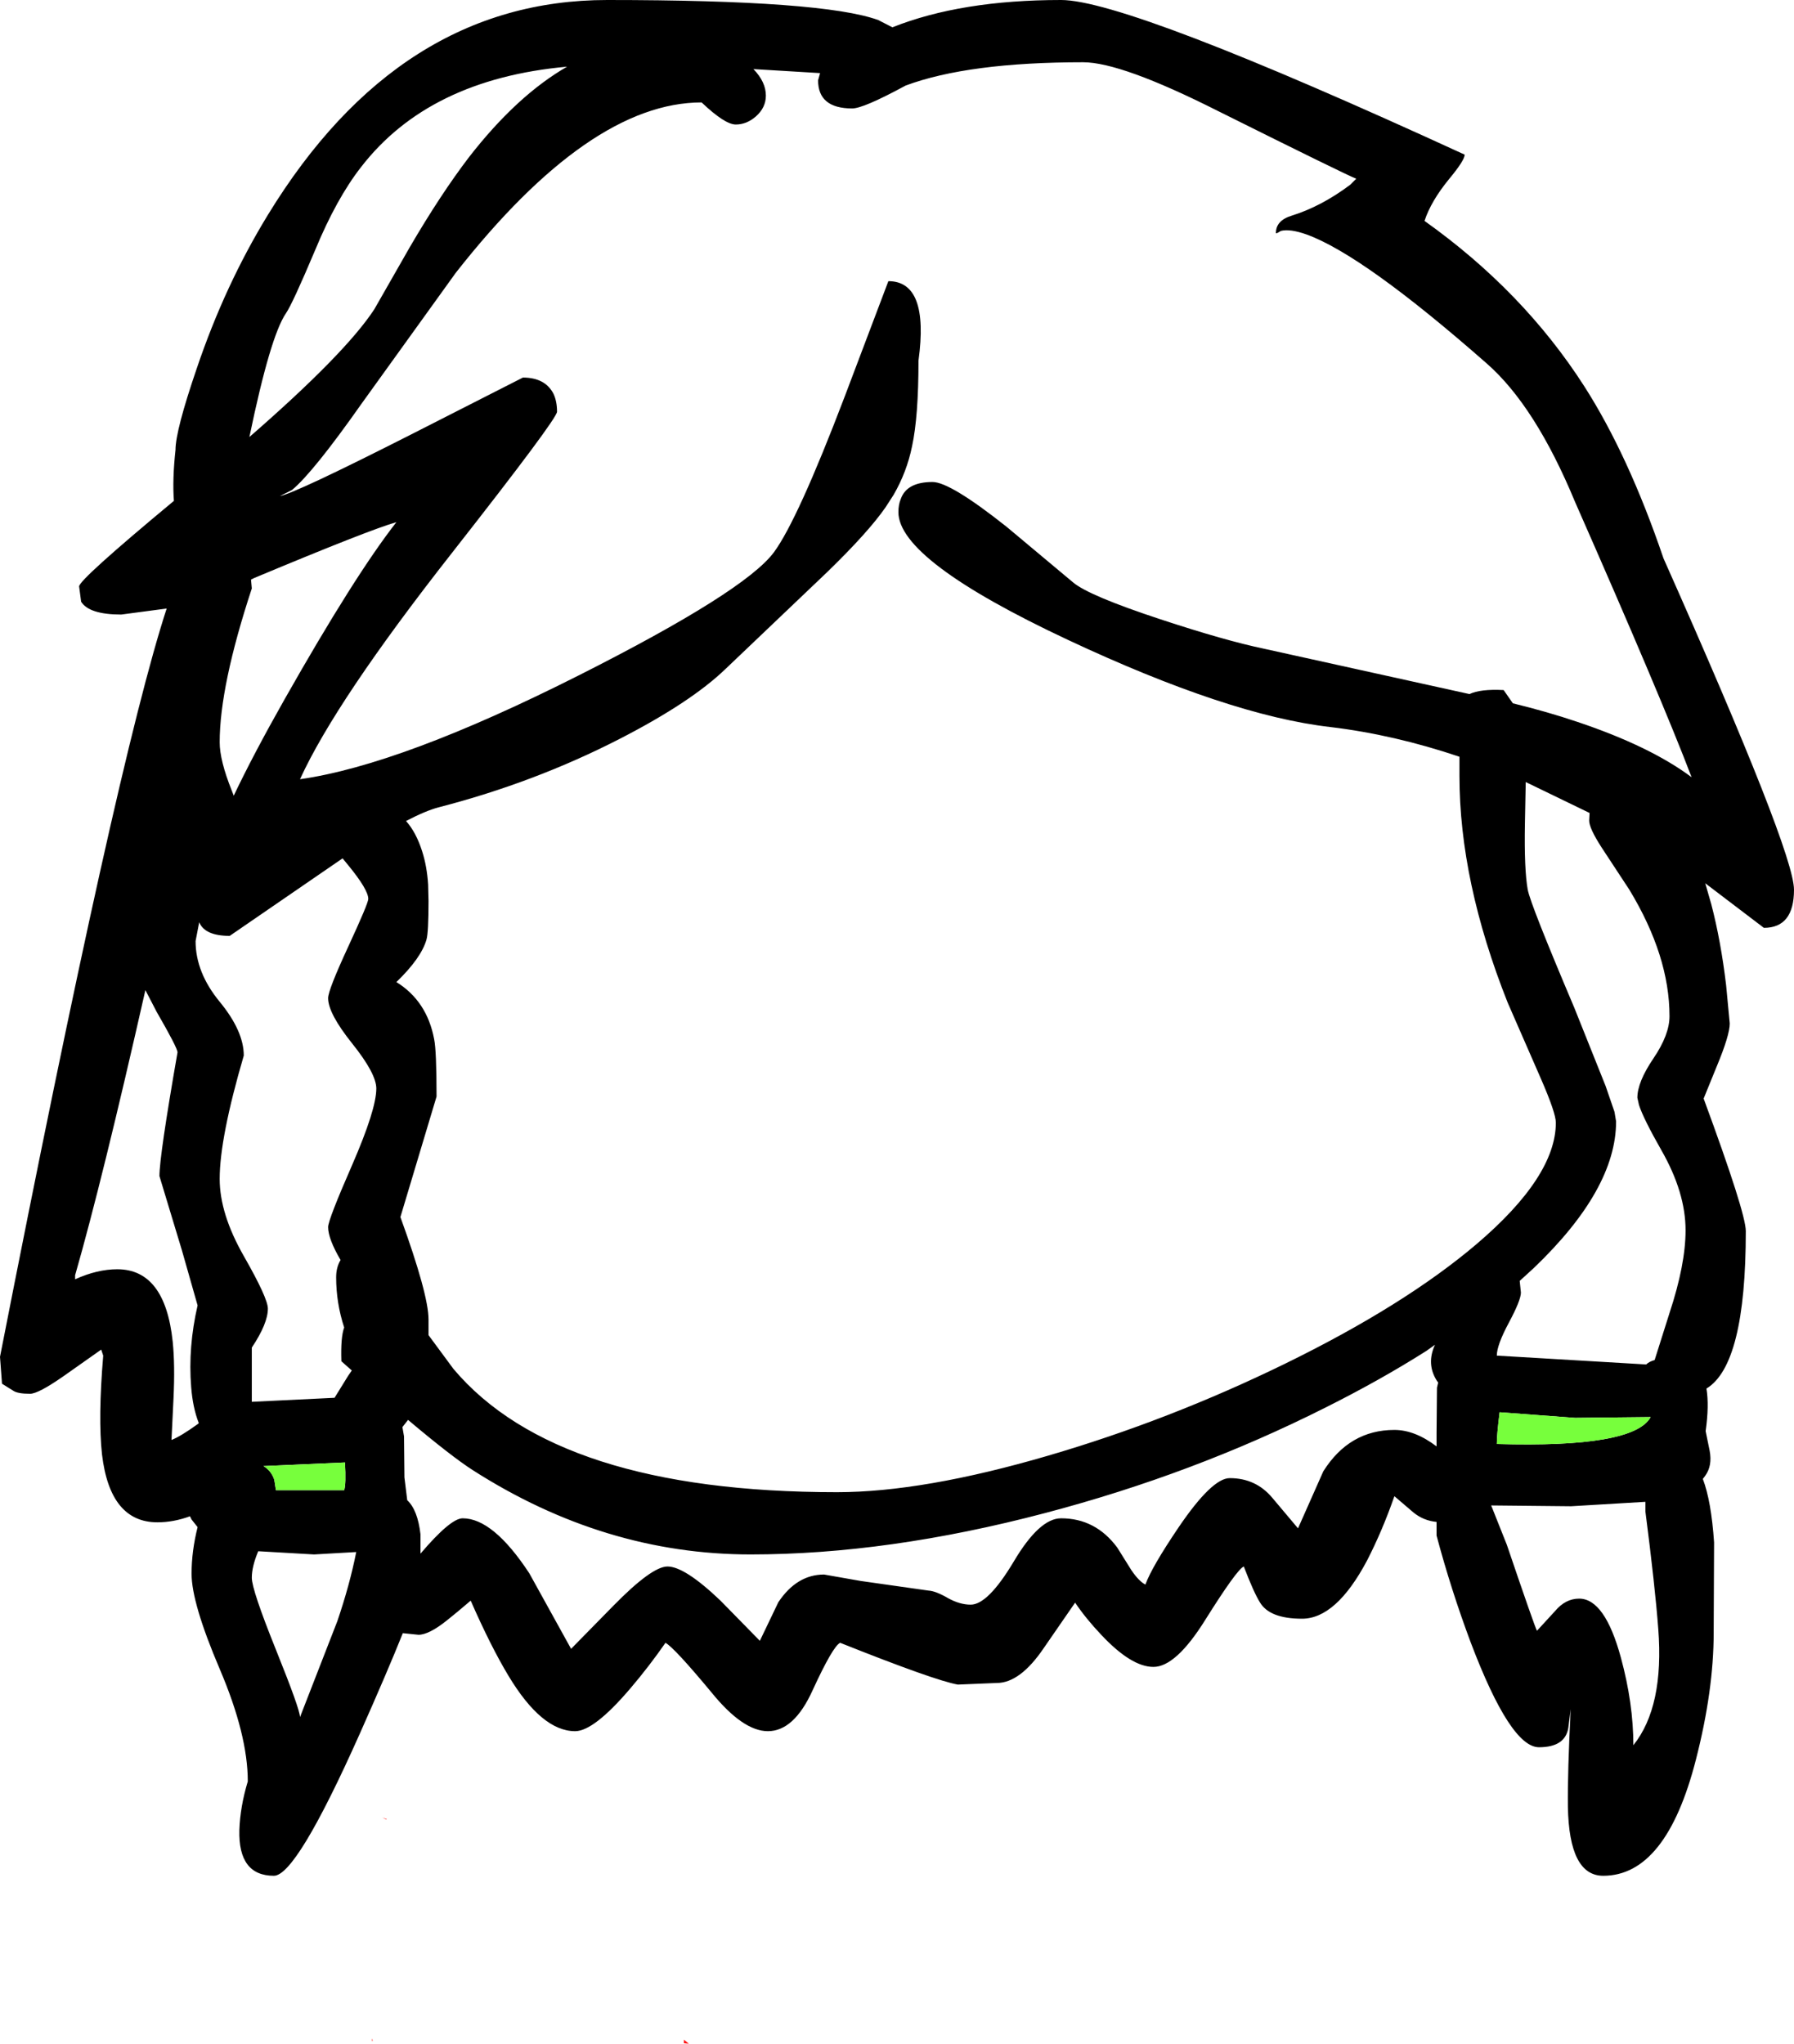 <?xml version="1.0" encoding="UTF-8" standalone="no"?>
<svg xmlns:xlink="http://www.w3.org/1999/xlink" height="254.4px" width="223.35px" xmlns="http://www.w3.org/2000/svg">
  <g transform="matrix(1, 0, 0, 1, 105.6, 320.75)">
    <path d="M5.5 -317.35 Q14.05 -320.75 26.5 -320.75 34.85 -320.75 76.75 -301.5 76.75 -300.8 74.8 -298.45 72.55 -295.7 71.75 -293.25 84.05 -284.5 91.65 -272.65 97.15 -264.05 101.5 -251.25 117.75 -214.75 117.75 -210.0 117.75 -205.25 114.0 -205.25 L106.7 -210.8 107.45 -208.2 Q108.65 -203.6 109.3 -198.1 L109.75 -193.35 Q109.75 -191.9 108.15 -188.05 L106.5 -184.0 Q111.75 -169.75 111.75 -167.5 111.75 -150.85 106.85 -147.9 107.2 -145.8 106.75 -142.6 L107.25 -140.15 Q107.6 -138.3 106.7 -137.05 L106.4 -136.65 Q107.45 -133.9 107.8 -128.75 L107.75 -117.5 Q107.75 -110.35 105.55 -101.75 101.85 -87.25 94.0 -87.25 89.75 -87.25 89.6 -95.85 89.55 -100.15 89.95 -108.0 L89.65 -105.65 Q89.25 -103.25 86.0 -103.25 82.45 -103.25 77.5 -116.3 75.05 -122.85 73.25 -129.6 L73.25 -131.3 Q71.65 -131.45 70.4 -132.45 L68.0 -134.5 Q66.5 -130.2 64.6 -126.5 60.75 -119.25 56.5 -119.25 52.45 -119.25 51.25 -121.3 50.5 -122.5 49.25 -125.75 48.4 -125.4 44.45 -119.1 40.8 -113.25 38.0 -113.25 35.25 -113.25 31.5 -117.25 29.6 -119.25 28.25 -121.25 L24.35 -115.6 Q21.4 -111.25 18.5 -111.25 L13.65 -111.05 Q10.8 -111.55 -1.0 -116.25 -1.9 -115.85 -4.45 -110.3 -6.75 -105.25 -10.0 -105.25 -13.1 -105.25 -17.0 -110.05 -21.65 -115.65 -22.75 -116.25 -24.8 -113.3 -27.1 -110.6 -31.65 -105.25 -34.0 -105.25 -38.15 -105.25 -42.3 -112.15 -44.5 -115.8 -47.0 -121.5 -48.75 -120.0 -49.95 -119.05 -52.2 -117.25 -53.5 -117.25 L-55.45 -117.45 Q-57.35 -112.7 -60.8 -104.95 -68.7 -87.25 -71.5 -87.25 -75.95 -87.25 -75.8 -92.95 -75.7 -95.85 -74.75 -99.0 -74.75 -104.8 -78.25 -113.0 -81.75 -121.2 -81.75 -124.85 -81.75 -127.65 -81.0 -130.65 L-81.75 -131.6 -81.95 -132.0 Q-84.0 -131.25 -86.0 -131.25 -91.9 -131.25 -92.9 -139.7 -93.4 -144.25 -92.75 -152.0 L-93.0 -152.75 -97.75 -149.4 Q-100.85 -147.25 -101.85 -147.25 -103.35 -147.25 -103.9 -147.6 L-105.35 -148.5 -105.6 -151.85 Q-91.1 -225.85 -84.85 -245.0 L-90.5 -244.25 Q-94.5 -244.25 -95.5 -245.85 L-95.75 -247.75 Q-95.75 -248.6 -83.95 -258.4 -84.15 -261.05 -83.75 -264.75 -83.75 -267.15 -81.1 -274.9 -77.6 -285.25 -72.25 -294.0 -55.9 -320.75 -30.0 -320.75 -3.1 -320.75 3.75 -318.25 L5.5 -317.35 M0.5 -307.25 Q-3.75 -307.25 -3.75 -310.75 L-3.5 -311.65 -11.8 -312.15 Q-10.25 -310.55 -10.25 -308.85 -10.25 -307.35 -11.5 -306.25 -12.65 -305.25 -14.0 -305.25 -15.35 -305.25 -18.25 -308.0 -32.2 -308.0 -48.85 -286.8 L-60.55 -270.55 Q-66.6 -261.95 -69.25 -259.75 L-70.75 -259.0 Q-68.85 -259.35 -54.55 -266.6 L-40.5 -273.75 Q-37.75 -273.75 -36.7 -271.75 -36.25 -270.8 -36.25 -269.5 -36.25 -268.6 -49.35 -251.9 -63.8 -233.5 -68.25 -223.75 -55.6 -225.55 -33.5 -236.7 -12.9 -247.1 -9.25 -252.0 -6.3 -256.0 -0.45 -271.35 L5.0 -285.75 Q10.1 -285.75 8.75 -275.85 8.75 -268.9 7.95 -265.2 7.3 -262.0 5.65 -259.15 L4.65 -257.6 Q2.5 -254.5 -2.6 -249.55 L-15.25 -237.5 Q-19.55 -233.35 -28.4 -228.8 -39.0 -223.35 -51.0 -220.25 -52.55 -219.85 -55.05 -218.55 -53.8 -217.15 -53.05 -214.8 -52.45 -212.95 -52.3 -210.65 L-52.25 -208.6 Q-52.25 -204.7 -52.5 -203.8 -53.15 -201.5 -56.25 -198.5 -52.45 -196.15 -51.55 -191.4 -51.25 -189.95 -51.25 -184.25 L-55.75 -169.25 Q-52.25 -159.6 -52.25 -156.5 L-52.25 -154.55 -49.15 -150.35 Q-36.2 -135.0 -1.4 -135.0 9.35 -135.0 24.9 -139.55 39.95 -143.95 54.3 -150.95 69.25 -158.25 78.25 -165.9 88.1 -174.3 88.1 -181.0 88.1 -182.2 86.25 -186.45 L82.1 -195.95 Q76.1 -211.05 76.1 -224.15 L76.1 -226.55 Q67.95 -229.3 60.0 -230.25 47.4 -231.7 27.35 -241.1 6.25 -251.0 6.25 -257.0 6.25 -257.95 6.55 -258.65 7.3 -260.75 10.5 -260.75 12.7 -260.75 19.75 -255.15 L28.0 -248.25 Q29.95 -246.6 38.9 -243.65 46.95 -241.0 51.75 -240.0 L77.35 -234.35 Q78.7 -235.0 81.6 -234.85 L82.75 -233.2 Q87.05 -232.15 90.75 -230.9 99.85 -227.85 105.0 -224.0 101.25 -233.85 90.5 -258.25 85.55 -270.2 79.5 -275.5 64.2 -288.95 57.1 -291.55 55.0 -292.3 53.85 -292.0 53.25 -291.6 53.25 -291.75 53.25 -293.3 55.2 -293.9 58.9 -295.05 62.5 -297.75 L63.25 -298.5 Q61.85 -299.05 46.0 -306.95 34.0 -313.0 29.25 -313.0 14.95 -313.0 7.15 -310.1 1.9 -307.25 0.5 -307.25 M93.8 -215.25 Q92.25 -217.65 92.25 -218.6 L92.3 -219.55 84.35 -223.4 84.25 -218.2 Q84.15 -212.5 84.6 -210.0 84.95 -208.15 90.4 -195.3 L94.3 -185.55 95.4 -182.35 95.6 -181.15 Q95.6 -172.7 85.35 -162.9 L83.6 -161.3 83.75 -159.85 Q83.75 -158.9 82.25 -156.1 80.75 -153.3 80.75 -152.0 L99.35 -150.9 Q99.7 -151.25 100.4 -151.45 L102.25 -157.3 Q104.25 -163.35 104.25 -167.6 104.25 -172.3 101.25 -177.55 99.0 -181.5 98.45 -183.2 L98.25 -184.1 Q98.25 -186.05 100.25 -189.0 102.25 -191.95 102.25 -194.25 102.25 -201.75 97.25 -210.0 L93.8 -215.25 M81.1 -144.95 Q80.75 -142.15 80.75 -141.0 97.8 -140.5 99.9 -144.35 L90.5 -144.25 81.1 -144.95 M99.25 -133.8 L90.0 -133.25 80.05 -133.35 82.0 -128.45 Q85.5 -118.15 85.75 -117.75 L88.0 -120.2 Q89.3 -121.75 91.0 -121.75 94.2 -121.75 96.2 -114.4 97.75 -108.7 97.75 -103.5 101.6 -108.3 100.85 -118.0 100.45 -123.3 99.25 -132.6 L99.25 -133.8 M73.3 -148.85 Q71.95 -150.95 73.05 -153.35 L72.0 -152.6 Q66.25 -148.95 59.35 -145.5 42.95 -137.25 24.5 -132.4 4.95 -127.25 -12.15 -127.25 -30.35 -127.25 -46.75 -137.75 -49.4 -139.45 -54.8 -144.0 L-55.5 -143.1 -55.3 -141.95 -55.25 -136.85 -54.9 -134.0 Q-53.6 -132.8 -53.25 -129.75 L-53.25 -127.35 Q-49.5 -131.75 -48.0 -131.75 -44.2 -131.75 -39.7 -124.9 L-34.5 -115.5 -29.25 -120.85 Q-24.45 -125.75 -22.5 -125.75 -20.35 -125.75 -15.9 -121.5 L-11.0 -116.5 -8.7 -121.3 Q-6.4 -124.75 -3.0 -124.75 L1.55 -123.95 10.0 -122.75 Q10.9 -122.7 12.45 -121.8 13.9 -121.0 15.25 -121.0 17.4 -121.0 20.6 -126.35 23.8 -131.75 26.5 -131.75 30.8 -131.75 33.5 -128.1 L35.25 -125.3 Q36.2 -123.9 37.0 -123.5 37.8 -125.7 41.15 -130.65 45.3 -136.75 47.5 -136.75 50.75 -136.75 52.8 -134.3 L56.0 -130.5 59.15 -137.6 Q62.4 -142.75 68.0 -142.75 70.55 -142.75 73.25 -140.7 L73.25 -142.35 73.3 -148.0 73.45 -148.65 73.3 -148.85 M-60.65 -299.95 Q-63.7 -296.05 -66.35 -289.65 -69.2 -282.9 -70.0 -281.75 -71.95 -278.9 -74.55 -266.35 -62.6 -276.75 -59.0 -282.25 L-54.6 -289.95 Q-50.75 -296.55 -47.2 -301.2 -41.25 -308.85 -35.0 -312.45 -52.2 -310.9 -60.65 -299.95 M-74.35 -248.6 L-74.25 -247.5 Q-78.25 -235.35 -78.25 -228.35 -78.25 -226.1 -76.75 -222.35 L-76.5 -221.7 Q-74.05 -226.85 -70.2 -233.65 -61.45 -249.1 -56.25 -255.75 -59.6 -254.8 -73.95 -248.8 L-74.35 -248.6 M-80.8 -205.95 L-81.25 -203.6 Q-81.25 -199.7 -78.25 -196.05 -75.25 -192.4 -75.25 -189.35 -78.25 -179.1 -78.25 -174.0 -78.25 -169.65 -75.25 -164.4 -72.25 -159.15 -72.25 -157.85 -72.25 -156.0 -74.25 -153.0 L-74.25 -146.25 -63.95 -146.75 -62.25 -149.5 -61.8 -150.15 -63.1 -151.3 Q-63.2 -154.3 -62.75 -155.5 -63.75 -158.55 -63.75 -161.75 -63.75 -163.0 -63.2 -163.9 -64.75 -166.55 -64.75 -168.0 -64.75 -168.9 -61.75 -175.75 -58.75 -182.65 -58.75 -185.25 -58.75 -187.1 -61.75 -190.85 -64.75 -194.6 -64.75 -196.5 -64.75 -197.5 -62.25 -202.9 -59.75 -208.3 -59.75 -208.85 -59.75 -210.0 -62.25 -213.05 L-62.95 -213.9 -77.0 -204.25 Q-80.1 -204.25 -80.8 -205.95 M-80.85 -143.6 Q-81.6 -145.5 -81.8 -148.1 -82.2 -153.05 -81.0 -158.25 L-82.95 -165.1 -85.75 -174.35 Q-85.75 -176.85 -83.5 -189.75 -83.5 -190.3 -86.1 -194.8 L-87.5 -197.5 Q-92.85 -173.85 -96.25 -162.0 L-96.25 -161.5 Q-93.5 -162.75 -91.0 -162.75 -85.05 -162.75 -84.1 -153.75 -83.8 -150.85 -84.0 -146.65 L-84.25 -141.5 Q-83.1 -141.95 -80.95 -143.5 L-80.85 -143.6 M-71.45 -136.55 L-71.25 -135.25 -62.75 -135.25 Q-62.5 -136.0 -62.65 -138.7 L-72.8 -138.25 Q-71.85 -137.7 -71.45 -136.55 M-74.25 -124.35 Q-74.25 -122.85 -71.25 -115.4 -68.25 -107.95 -68.25 -107.0 L-63.6 -118.95 Q-62.05 -123.5 -61.25 -127.55 L-66.5 -127.25 -73.45 -127.65 Q-74.25 -125.75 -74.25 -124.35" fill="#000000" fill-rule="evenodd" stroke="none"/>
    <path d="M91.1 -233.25 L91.5 -233.05 91.1 -233.25" fill="#eb585a" fill-rule="evenodd" stroke="none"/>
    <path d="M-20.45 -66.85 L-19.85 -66.35 -20.45 -66.4 -20.45 -66.85 M-57.5 -94.25 L-58.0 -94.5 -57.45 -94.3 -57.5 -94.25 M-59.2 -66.7 L-59.3 -66.7 -59.25 -67.0 -59.2 -66.7" fill="#ff1111" fill-rule="evenodd" stroke="none"/>
    <path d="M81.1 -144.95 L90.5 -144.25 99.9 -144.35 Q97.8 -140.5 80.75 -141.0 80.75 -142.15 81.1 -144.95 M-71.45 -136.55 Q-71.85 -137.7 -72.8 -138.25 L-62.65 -138.7 Q-62.5 -136.0 -62.75 -135.25 L-71.25 -135.25 -71.45 -136.55" fill="#77ff3c" fill-rule="evenodd" stroke="none"/>
  </g>
</svg>

